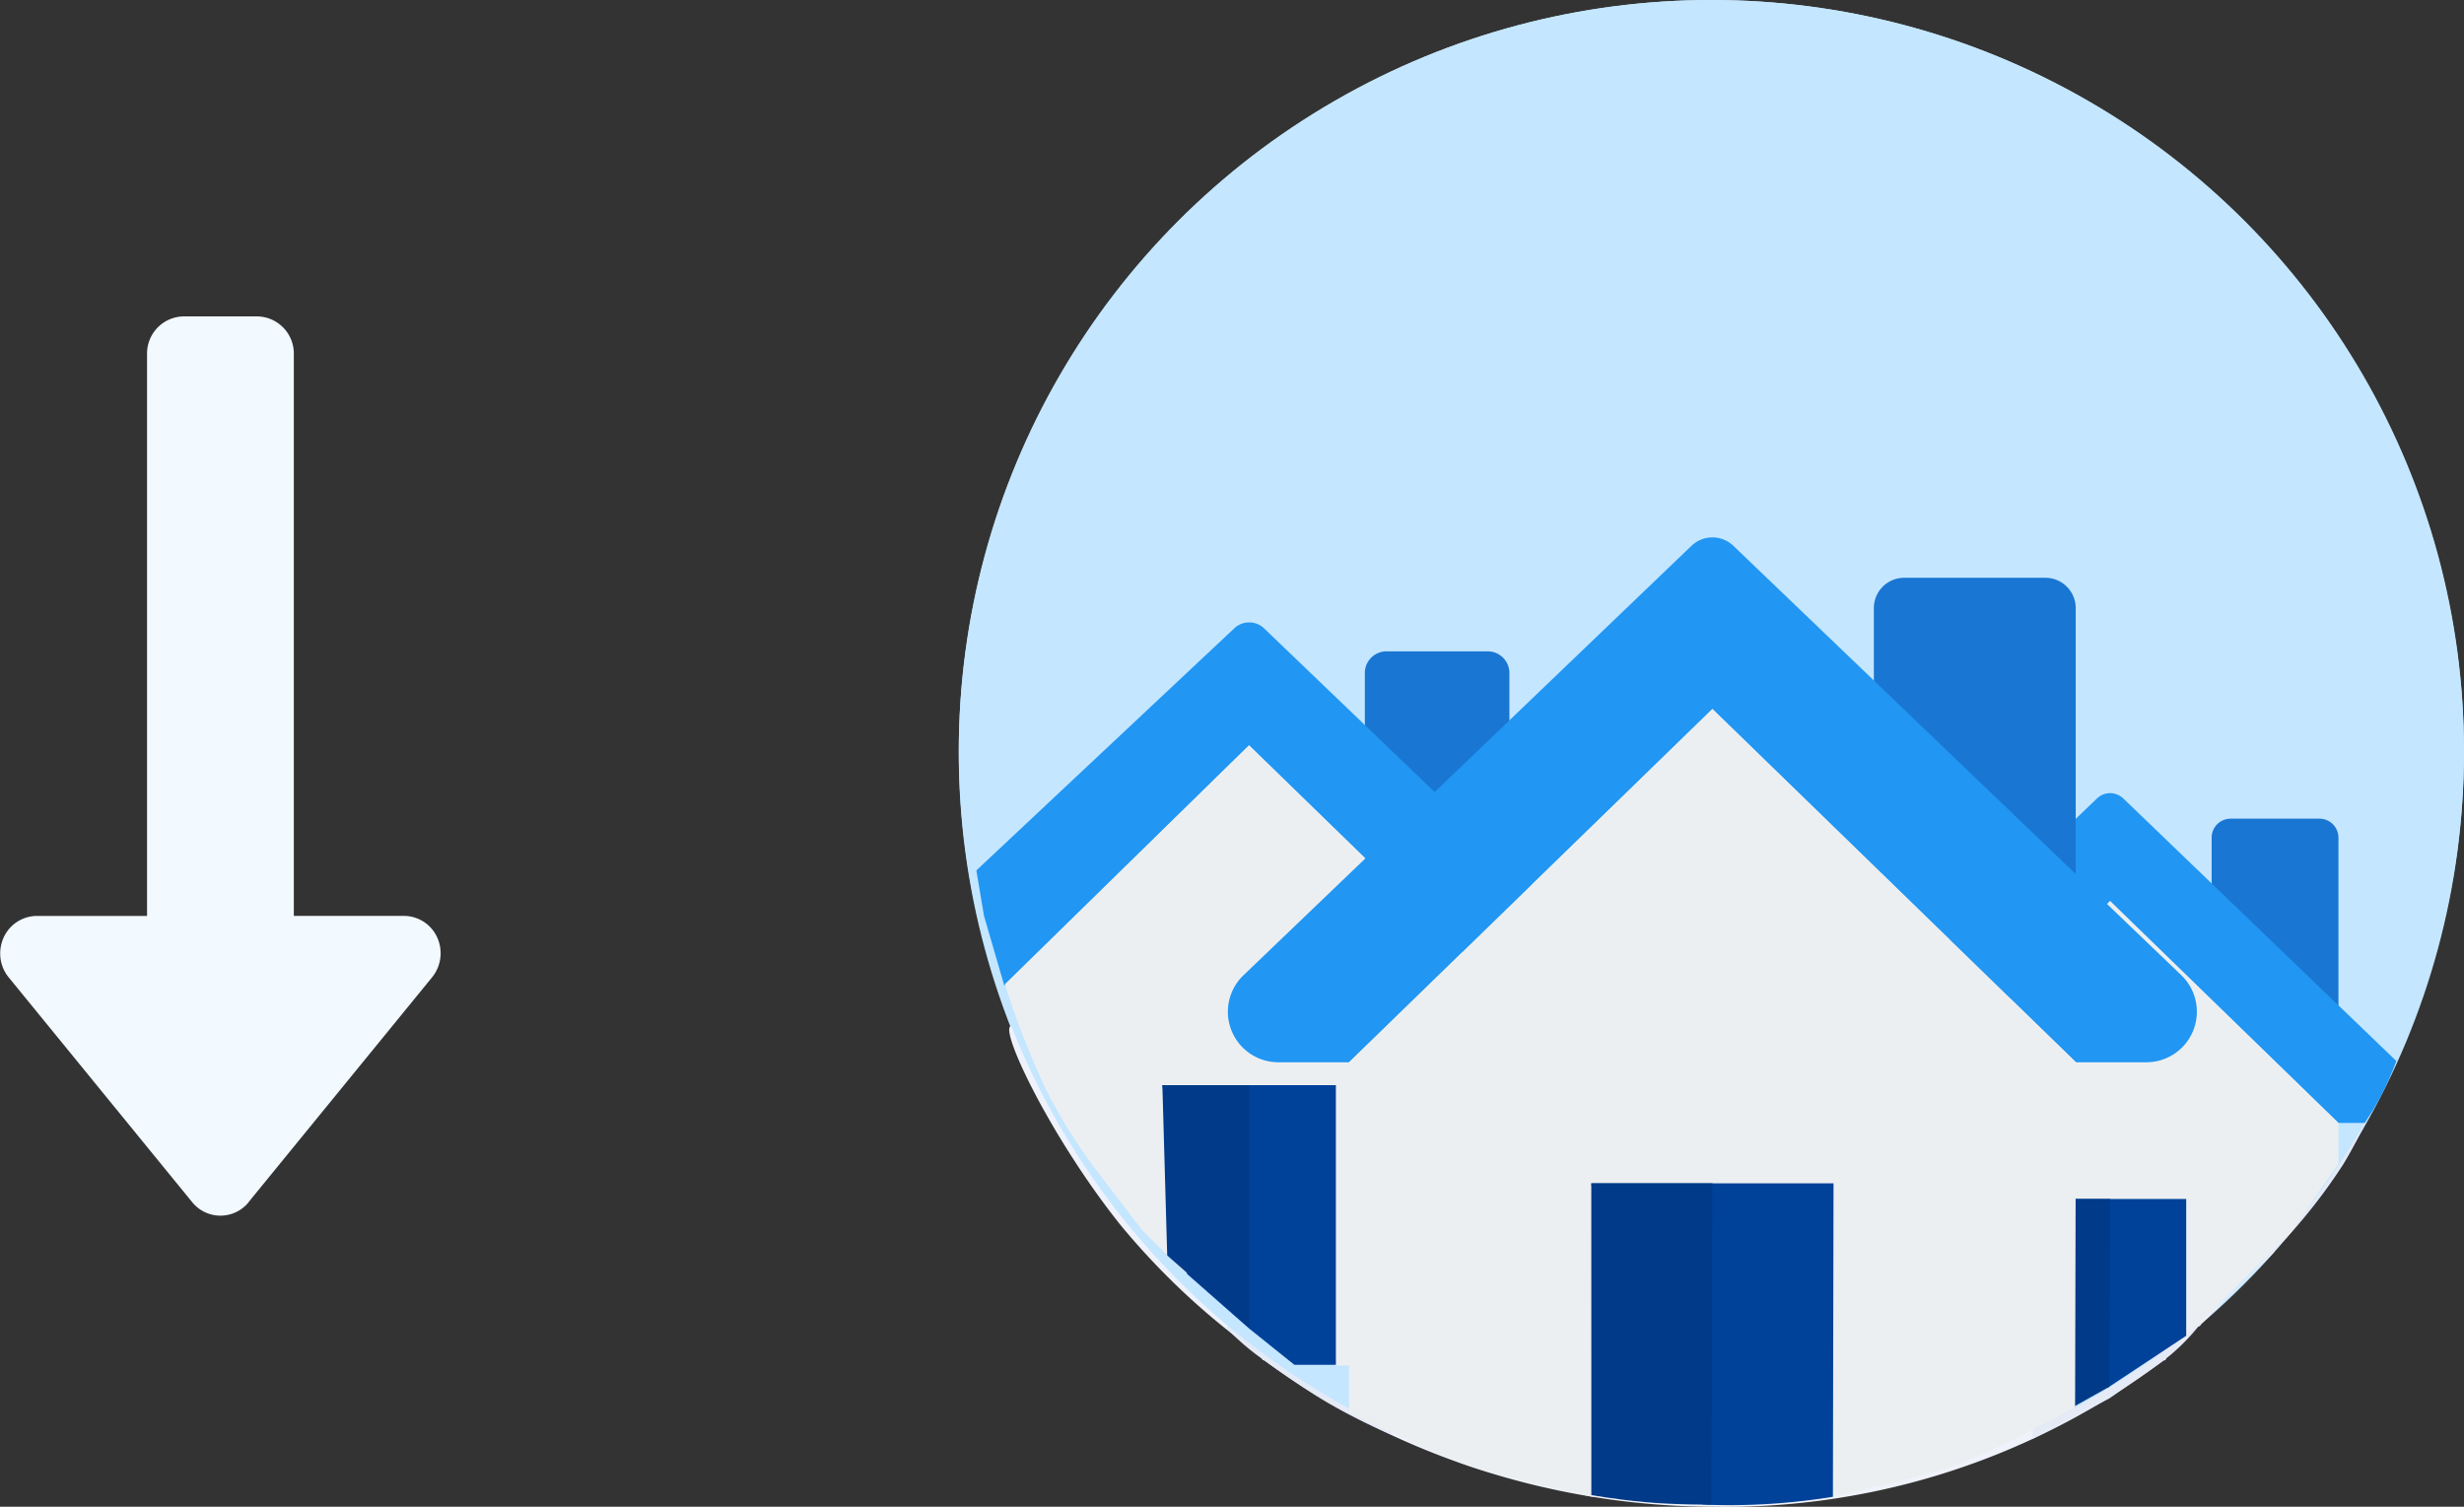<svg xmlns="http://www.w3.org/2000/svg" width="47.473" height="29.03" viewBox="0 0 47.473 29.03">
  <rect x="0" y="0" width="47.473" height="29.03" fill="#333333" stroke="none"/>
  <g id="import-properties-icon" transform="translate(-4.42 -0.224)">
    <g id="Group_11731" data-name="Group 11731" transform="translate(12.906 6.32) rotate(90)">
      <g id="Group_11730" data-name="Group 11730" transform="translate(0 0)">
        <path id="Path_25147" data-name="Path 25147" d="M17.066,163.7l-4.332-3.536a.735.735,0,0,0-.768-.1.706.706,0,0,0-.416.641v2.122H.722a.715.715,0,0,0-.722.707v1.414a.715.715,0,0,0,.722.707H11.551v2.122a.707.707,0,0,0,.416.641.746.746,0,0,0,.306.066.723.723,0,0,0,.462-.164l4.332-3.536a.7.7,0,0,0,0-1.086Z" transform="translate(0 -160.002)" fill="#f2f9ff"/>
      </g>
    </g>
    <g id="bookings-illus" transform="translate(22.807 0.061)">
      <circle id="Ellipse_778" data-name="Ellipse 778" cx="14.5" cy="14.5" r="14.5" transform="translate(0.085 0.163)" fill="#c4e6ff"/>
      <g id="individual-icon" transform="translate(16.48 11.335)">
        <path id="Path_19207" data-name="Path 19207" d="M227.421,140.493V139.02h-3.788v1.473l1.894,1.684Z" transform="translate(-220.055 -131.863)" fill="#dbf0ff"/>
        <path id="Path_19208" data-name="Path 19208" d="M164.423,167.828l-2.6-.613a.417.417,0,0,1-.109-.044L159.6,168.4l-2.027-1.29a.419.419,0,0,1-.192.1l-2.6.613a.842.842,0,0,0-.649.82V170.3c0,.119.36-.263.466-.162.048.049-.159.583-.045.583a8.647,8.647,0,0,0,5.051,1.644,4.464,4.464,0,0,1,2.015.532l1.442-1.421,1.984-2.9S164.8,167.918,164.423,167.828Z" transform="translate(-154.127 -158.509)" fill="#eff2fa"/>
        <path id="Path_19209" data-name="Path 19209" d="M223.633,139.02v1.554a3.289,3.289,0,0,0,3.788-1.292v-.262Z" transform="translate(-220.055 -131.863)" fill="#d0ebff"/>
        <path id="Path_19210" data-name="Path 19210" d="M207.28,44.985l.183,4.035a1.263,1.263,0,0,0,.5.953l.87.653a1.263,1.263,0,0,0,.758.253h.842a1.263,1.263,0,0,0,.758-.253l.87-.653a1.263,1.263,0,0,0,.5-.953l.183-4.035Z" transform="translate(-204.544 -42.669)" fill="#e8f5ff"/>
        <path id="Path_19211" data-name="Path 19211" d="M209.385,45.827c.842,0,2.1-.21,2.4-.842H207.28l.183,4.035a1.263,1.263,0,0,0,.5.953l.87.653a1.263,1.263,0,0,0,.758.253h.421c-.421,0-1.263-.842-1.263-1.894V46.458A.672.672,0,0,1,209.385,45.827Z" transform="translate(-204.544 -42.669)" fill="#dbf0ff"/>
        <g id="Group_6977" data-name="Group 6977" transform="translate(0 9.617)">
          <path id="Path_19212" data-name="Path 19212" d="M328.642,188.055l1.283-1.22a3.151,3.151,0,0,1,.246.4s-.363.771-.647,1.236a10.746,10.746,0,0,1-1.642,1.975l.411-1.608A1.053,1.053,0,0,1,328.642,188.055Z" transform="translate(-319.243 -186.83)" fill="#e4eaf6"/>
          <path id="Path_19213" data-name="Path 19213" d="M155.674,188.035l-1.364-1.225a.84.84,0,0,0-.181.522v1.711a2.76,2.76,0,0,0,.421.358s.364.272.721.481a6.519,6.519,0,0,0,.708.353l.044-1.417A1.052,1.052,0,0,0,155.674,188.035Z" transform="translate(-154.129 -186.81)" fill="#e4eaf6"/>
        </g>
        <g id="Group_6978" data-name="Group 6978" transform="translate(2.947 8.107)">
          <path id="Path_19216" data-name="Path 19216" d="M211.97,157.541l1.924,1.731a7.261,7.261,0,0,0-1.2.82.27.27,0,0,1-.418-.095l-.9-1.988.286-.429A.211.211,0,0,1,211.97,157.541Z" transform="translate(-211.368 -157.487)" fill="#e4eaf6"/>
          <path id="Path_19217" data-name="Path 19217" d="M262.354,157.541l-1.924,1.731a7.259,7.259,0,0,1,1.2.82.27.27,0,0,0,.418-.095l.9-1.988-.286-.429A.211.211,0,0,0,262.354,157.541Z" transform="translate(-257.904 -157.487)" fill="#e4eaf6"/>
        </g>
        <path id="Path_19218" data-name="Path 19218" d="M285.216,15.49l.2,1.394c.9.18,1.031,1.594,1.049,2a.415.415,0,0,0,.067.206l.344.533a2.016,2.016,0,0,1,.421-1.473S287.479,14.648,285.216,15.49Z" transform="translate(-278.468 -14.568)" fill="#00429a"/>
        <path id="Path_19219" data-name="Path 19219" d="M305.669,86.412l-.238.951a.253.253,0,0,1-.245.192h0a.253.253,0,0,1-.251-.222l-.122-.972a.436.436,0,0,1,.432-.49h0A.436.436,0,0,1,305.669,86.412Z" transform="translate(-297.052 -81.45)" fill="#dbf0ff"/>
        <path id="Path_19220" data-name="Path 19220" d="M195.488.545l.311.213a3.147,3.147,0,0,0-1.144,2.822,2.593,2.593,0,0,1,.421,1.473l.421-.421s-.162-1.216.631-1.684a3.379,3.379,0,0,1,2.039-.21c1.763,0,2.256-.664,2.17-1.473-.044-.419-.684-1.291-2.315-1.263A7.086,7.086,0,0,0,195.488.545Z" transform="translate(-192.55 0)" fill="#003a88"/>
        <path id="Path_19222" data-name="Path 19222" d="M199.115,86.412l.238.951a.253.253,0,0,0,.246.192h0a.253.253,0,0,0,.251-.222l.122-.972a.436.436,0,0,0-.432-.49h0A.436.436,0,0,0,199.115,86.412Z" transform="translate(-196.787 -81.45)" fill="#d0ebff"/>
        <path id="Path_19223" data-name="Path 19223" d="M282.345,228.967h-1.052a.421.421,0,0,0-.421.421h1.894A.421.421,0,0,0,282.345,228.967Z" transform="translate(-274.347 -217.18)" fill="#e4eaf6"/>
        <path id="Path_19732" data-name="Path 19732" d="M282.515,230.179h-1.574c-.232,0-.157-.542-.157-1.212h1.894C282.679,229.636,282.748,230.179,282.515,230.179Z" transform="translate(-274.26 -216.83)" fill="#f7faff"/>
      </g>
      <g id="individual-icon-2" data-name="individual-icon" transform="translate(1.057 9.199)">
        <path id="Path_19207-2" data-name="Path 19207" d="M228.006,140.72v-1.7h-4.373v1.7l2.186,1.943Z" transform="translate(-220.388 -130.76)" fill="#dbf0ff"/>
        <path id="Path_19208-2" data-name="Path 19208" d="M169.545,167.939l-3.006-.707a.481.481,0,0,1-.126-.051l-2.435,1.42-2.34-1.489a.483.483,0,0,1-.221.119l-2.836.684c-.233.055.761,2.139,2.1,3.821a13.921,13.921,0,0,0,2.563,2.414l6.568-2.877c.122,0-.121-.364,0-.486s.486.147.486,0v-1.9A.972.972,0,0,0,169.545,167.939Z" transform="translate(-158.547 -157.183)" fill="#eff2fa"/>
        <path id="Path_19209-2" data-name="Path 19209" d="M223.633,139.02v1.794a3.8,3.8,0,0,0,4.373-1.491v-.3Z" transform="translate(-220.388 -130.76)" fill="#d0ebff"/>
        <path id="Path_19210-2" data-name="Path 19210" d="M207.28,44.985l.212,4.657a1.458,1.458,0,0,0,.582,1.1l1,.753a1.457,1.457,0,0,0,.875.292h.972a1.458,1.458,0,0,0,.875-.292l1-.753a1.458,1.458,0,0,0,.582-1.1l.212-4.657Z" transform="translate(-205.007 -42.312)" fill="#e8f5ff"/>
        <path id="Path_19211-2" data-name="Path 19211" d="M209.709,45.957c.972,0,2.429-.243,2.775-.972h-5.2l.212,4.657a1.458,1.458,0,0,0,.582,1.1l1,.753a1.458,1.458,0,0,0,.875.292h.486c-.486,0-1.458-.972-1.458-2.186V46.686A.776.776,0,0,1,209.709,45.957Z" transform="translate(-205.007 -42.312)" fill="#dbf0ff"/>
        <g id="Group_6977-2" data-name="Group 6977" transform="translate(9.561 11.1)">
          <path id="Path_19212-2" data-name="Path 19212" d="M330.337,188.224l1.574-1.414a.97.97,0,0,1,.209.6v1.9a2.652,2.652,0,0,1-.486.486l-.7.489-1,.529v-1.691A1.215,1.215,0,0,1,330.337,188.224Z" transform="translate(-329.934 -186.81)" fill="#e4eaf6"/>
        </g>
        <g id="Group_6978-2" data-name="Group 6978" transform="translate(2.516 9.358)">
          <path id="Path_19216-2" data-name="Path 19216" d="M212.063,157.549l2.22,2a8.38,8.38,0,0,0-1.389.947.312.312,0,0,1-.483-.109l-1.043-2.3.33-.5A.243.243,0,0,1,212.063,157.549Z" transform="translate(-211.368 -157.487)" fill="#e4eaf6"/>
          <path id="Path_19217-2" data-name="Path 19217" d="M262.65,157.549l-2.22,2a8.38,8.38,0,0,1,1.389.947.312.312,0,0,0,.483-.109l1.043-2.3-.33-.5A.243.243,0,0,0,262.65,157.549Z" transform="translate(-257.515 -157.487)" fill="#e4eaf6"/>
        </g>
        <path id="Path_19218-2" data-name="Path 19218" d="M285.216,15.51l.228,1.609c1.04.208,1.189,1.839,1.211,2.305a.48.48,0,0,0,.077.237l.4.615a2.327,2.327,0,0,1,.486-1.7S287.827,14.538,285.216,15.51Z" transform="translate(-278.312 -14.446)" fill="#00429a"/>
        <path id="Path_19219-2" data-name="Path 19219" d="M305.8,86.5l-.274,1.1a.292.292,0,0,1-.283.221h0a.292.292,0,0,1-.29-.256l-.14-1.122a.5.5,0,0,1,.5-.565h0A.5.5,0,0,1,305.8,86.5Z" transform="translate(-296.741 -80.769)" fill="#dbf0ff"/>
        <path id="Path_19220-2" data-name="Path 19220" d="M195.62.629l.359.245a3.632,3.632,0,0,0-1.321,3.257,2.993,2.993,0,0,1,.486,1.7l.486-.486s-.188-1.4.729-1.943a3.9,3.9,0,0,1,2.353-.243c2.035,0,2.6-.767,2.505-1.7-.051-.483-.79-1.49-2.672-1.458A8.18,8.18,0,0,0,195.62.629Z" transform="translate(-193.114 0)" fill="#003a88"/>
        <path id="Path_19222-2" data-name="Path 19222" d="M199.118,86.5l.274,1.1a.292.292,0,0,0,.283.221h0a.292.292,0,0,0,.29-.256l.14-1.122a.5.5,0,0,0-.5-.565h0A.5.5,0,0,0,199.118,86.5Z" transform="translate(-197.315 -80.769)" fill="#d0ebff"/>
        <path id="Path_19223-2" data-name="Path 19223" d="M282.573,228.967h-1.215a.486.486,0,0,0-.486.486h2.186A.486.486,0,0,0,282.573,228.967Z" transform="translate(-274.226 -215.362)" fill="#e4eaf6"/>
        <path id="Path_19732-2" data-name="Path 19732" d="M282.784,230.366h-1.816c-.268,0-.182-.626-.182-1.4h2.186C282.972,229.739,283.052,230.366,282.784,230.366Z" transform="translate(-274.14 -214.958)" fill="#f7faff"/>
      </g>
      <g id="individual-icon-3" data-name="individual-icon" transform="translate(5.252 5.439)">
        <path id="Path_19207-3" data-name="Path 19207" d="M230.129,141.546V139.02h-6.5v2.526l3.248,2.887Z" transform="translate(-217.497 -126.748)" fill="#dbf0ff"/>
        <path id="Path_19208-3" data-name="Path 19208" d="M171.782,168.34l-4.466-1.051a.715.715,0,0,1-.188-.075l-3.617,2.11-3.476-2.212a.718.718,0,0,1-.329.178l-4.466,1.051a1.444,1.444,0,0,0-1.113,1.405v2.827c0,.2.617-.451.8-.278.083.084-.273,1-.078,1a14.827,14.827,0,0,0,8.662,2.819,14.051,14.051,0,0,0,8.662-2.819c.181,0-.18-.541,0-.722s.722.218.722,0v-2.827A1.443,1.443,0,0,0,171.782,168.34Z" transform="translate(-154.127 -152.36)" fill="#eff2fa"/>
        <path id="Path_19209-3" data-name="Path 19209" d="M223.633,139.02v2.666c4.092,1.474,6.5-2.215,6.5-2.215v-.45Z" transform="translate(-217.497 -126.748)" fill="#d0ebff"/>
        <path id="Path_19210-3" data-name="Path 19210" d="M207.28,44.985l.315,6.919a2.166,2.166,0,0,0,.864,1.634l1.492,1.119a2.165,2.165,0,0,0,1.3.433h1.444a2.166,2.166,0,0,0,1.3-.433l1.492-1.119a2.166,2.166,0,0,0,.864-1.634l.315-6.919Z" transform="translate(-202.588 -41.014)" fill="#e8f5ff"/>
        <path id="Path_19211-3" data-name="Path 19211" d="M210.889,46.429c1.444,0,3.609-.361,4.123-1.444H207.28l.314,6.919a2.166,2.166,0,0,0,.864,1.634l1.492,1.119a2.165,2.165,0,0,0,1.3.433h.722c-.722,0-2.165-1.444-2.165-3.248V47.511A1.153,1.153,0,0,1,210.889,46.429Z" transform="translate(-202.588 -41.014)" fill="#dbf0ff"/>
        <g id="Group_6977-3" data-name="Group 6977" transform="translate(0 16.491)">
          <path id="Path_19212-3" data-name="Path 19212" d="M330.533,188.911l2.339-2.1a1.441,1.441,0,0,1,.311.895v2.827a3.936,3.936,0,0,1-.722.722l-1.04.727-1.486.785v-2.512A1.8,1.8,0,0,1,330.533,188.911Z" transform="translate(-314.415 -186.81)" fill="#e4eaf6"/>
          <path id="Path_19213-2" data-name="Path 19213" d="M156.779,188.911l-2.339-2.1a1.441,1.441,0,0,0-.311.895v2.934a4.73,4.73,0,0,0,.722.614s.624.467,1.237.825a11.177,11.177,0,0,0,1.214.606l.076-2.43A1.8,1.8,0,0,0,156.779,188.911Z" transform="translate(-154.129 -186.81)" fill="#e4eaf6"/>
        </g>
        <g id="Group_6978-3" data-name="Group 6978" transform="translate(5.053 13.902)">
          <path id="Path_19216-3" data-name="Path 19216" d="M212.4,157.579l3.3,2.969a12.448,12.448,0,0,0-2.064,1.406.463.463,0,0,1-.717-.162l-1.55-3.41.49-.735A.361.361,0,0,1,212.4,157.579Z" transform="translate(-211.368 -157.487)" fill="#e4eaf6"/>
          <path id="Path_19217-3" data-name="Path 19217" d="M263.729,157.579l-3.3,2.969a12.447,12.447,0,0,1,2.064,1.406.463.463,0,0,0,.717-.162l1.55-3.41-.49-.735A.361.361,0,0,0,263.729,157.579Z" transform="translate(-256.099 -157.487)" fill="#e4eaf6"/>
        </g>
        <path id="Path_19218-3" data-name="Path 19218" d="M285.216,15.583l.338,2.391c1.544.309,1.767,2.733,1.8,3.425a.712.712,0,0,0,.114.353l.589.914a3.457,3.457,0,0,1,.722-2.526S289.1,14.14,285.216,15.583Z" transform="translate(-273.644 -14.003)" fill="#00429a"/>
        <path id="Path_19219-3" data-name="Path 19219" d="M306.283,86.8l-.408,1.63a.434.434,0,0,1-.421.329h0a.434.434,0,0,1-.431-.38l-.208-1.667a.747.747,0,0,1,.741-.84h0A.747.747,0,0,1,306.283,86.8Z" transform="translate(-291.508 -78.291)" fill="#dbf0ff"/>
        <path id="Path_19220-3" data-name="Path 19220" d="M196.1.934l.534.365a5.4,5.4,0,0,0-1.962,4.838,4.446,4.446,0,0,1,.722,2.526l.722-.722s-.279-2.085,1.083-2.887c1.263-.744,2.368-.361,3.5-.361,3.023,0,3.868-1.139,3.722-2.526-.076-.718-1.173-2.213-3.97-2.165A12.152,12.152,0,0,0,196.1.934Z" transform="translate(-191.06 0)" fill="#003a88"/>
        <path id="Path_19222-3" data-name="Path 19222" d="M199.125,86.8l.408,1.63a.434.434,0,0,0,.421.329h0a.434.434,0,0,0,.431-.38l.208-1.667a.747.747,0,0,0-.741-.84h0A.747.747,0,0,0,199.125,86.8Z" transform="translate(-195.132 -78.291)" fill="#d0ebff"/>
        <path id="Path_19223-3" data-name="Path 19223" d="M283.4,228.967h-1.8a.722.722,0,0,0-.722.722h3.248A.722.722,0,0,0,283.4,228.967Z" transform="translate(-269.684 -208.755)" fill="#e4eaf6"/>
        <path id="Path_19732-3" data-name="Path 19732" d="M283.761,231.045h-2.7c-.4,0-.27-.93-.27-2.078h3.248C284.041,230.115,284.159,231.045,283.761,231.045Z" transform="translate(-269.604 -208.154)" fill="#f7faff"/>
      </g>
    </g>
    <g id="properties-icon" transform="translate(22.893 0.224)">
      <ellipse id="Ellipse_778-2" data-name="Ellipse 778" cx="14.5" cy="14.461" rx="14.5" ry="14.461" fill="#c4e6ff"/>
      <g id="home_1_" data-name="home (1)" transform="translate(16.321 15.285)">
        <path id="Path_19733" data-name="Path 19733" d="M343.408,21.332H341.7a.366.366,0,0,0-.366.366v1.651a.365.365,0,0,0,.109.26l1.71,1.69a.366.366,0,0,0,.624-.26V21.7A.366.366,0,0,0,343.408,21.332Zm0,0" transform="translate(-333.517 -20.844)" fill="#1976d2"/>
        <path id="Path_19734" data-name="Path 19734" d="M11.1,5.794a5.555,5.555,0,0,1-.334.557h-.506l-4.4-4.274-4.4,4.274H.611a.611.611,0,0,1-.43-1.045L5.607.1a.366.366,0,0,1,.508,0l5.261,5.059A6.779,6.779,0,0,1,11.1,5.794Z" transform="translate(0 -0.001)" fill="#2196f3"/>
        <path id="Path_19735" data-name="Path 19735" d="M68.24,90.668l-4.4,4.274s-.039,3.794,0,3.877a5.064,5.064,0,0,0,1.041.683,4.289,4.289,0,0,0,.981.43,6.078,6.078,0,0,0,.921.24l2.855-1.04L71.7,97.08l.938-1.346v-.792Zm0,0" transform="translate(-62.379 -88.592)" fill="#eceff1"/>
        <path id="Path_19736" data-name="Path 19736" d="M192,341.332h2.931v2.636l-1.512,1-1-.448Zm0,0" transform="translate(-187.604 -333.517)" fill="#00429a"/>
        <path id="Path_19737" data-name="Path 19737" d="M192,341.332h1.465l-.014,3.617-1.41.79Zm0,0" transform="translate(-187.604 -333.517)" fill="#003a88"/>
      </g>
      <g id="home_1_2" data-name="home (1)" transform="translate(0.339 11.992)">
        <path id="Path_19733-2" data-name="Path 19733" d="M343.7,21.332h-1.95a.418.418,0,0,0-.418.418v1.883a.416.416,0,0,0,.124.3l1.95,1.928a.418.418,0,0,0,.711-.3V21.75A.418.418,0,0,0,343.7,21.332Zm0,0" transform="translate(-333.848 -20.775)" fill="#1976d2"/>
        <path id="Path_19734-2" data-name="Path 19734" d="M19.115,6.548a.7.7,0,0,1-.7.7h-.975L12.429,2.369,7.712,7,7.32,5.652l-.147-.873L12.139.118a.417.417,0,0,1,.58,0L18.9,6.047A.7.7,0,0,1,19.115,6.548Zm0,0" transform="translate(-7.174 -0.001)" fill="#2196f3"/>
        <path id="Path_19735-2" data-name="Path 19735" d="M70.2,90.668l-4.7,4.6a15.672,15.672,0,0,0,.781,2.013,10.07,10.07,0,0,0,1,1.6l.868,1.136.782.771,2.938,1.828h3.35V95.543Zm0,0" transform="translate(-64.949 -88.3)" fill="#eceff1"/>
        <path id="Path_19736-2" data-name="Path 19736" d="M192,341.332h3.343v5.388h-.8l-.873-.7-1.194-1.05Zm0,0" transform="translate(-188.417 -332.417)" fill="#00429a"/>
        <path id="Path_19737-2" data-name="Path 19737" d="M192,341.332h1.672v4.674l-1.579-1.393Zm0,0" transform="translate(-188.417 -332.417)" fill="#003a88"/>
      </g>
      <g id="home_1_3" data-name="home (1)" transform="translate(5.185 10.354)">
        <path id="Path_19733-3" data-name="Path 19733" d="M344.638,21.332h-2.723a.584.584,0,0,0-.583.583v2.629a.581.581,0,0,0,.173.415l2.723,2.691a.583.583,0,0,0,.993-.415V21.915A.584.584,0,0,0,344.638,21.332Zm0,0" transform="translate(-328.887 -20.554)" fill="#1976d2"/>
        <path id="Path_19734-3" data-name="Path 19734" d="M18.668,9.141a.973.973,0,0,1-.972.972H16.335l-7-6.806-7,6.806H.972A.973.973,0,0,1,.288,8.448L8.93.164a.583.583,0,0,1,.809,0L18.373,8.44A.972.972,0,0,1,18.668,9.141Zm0,0" transform="translate(0 -0.001)" fill="#2196f3"/>
        <path id="Path_19735-3" data-name="Path 19735" d="M70.964,90.668l-7,6.806v6.744s1.54.762,2.3,1.028,2.39.6,2.39.6l4.606,0s1.736-.38,2.426-.619a23.432,23.432,0,0,0,2.266-1.1l.017-6.654Zm0,0" transform="translate(-61.63 -87.362)" fill="#eceff1"/>
        <path id="Path_19736-3" data-name="Path 19736" d="M192,341.332h4.667l-.012,6.039a12.483,12.483,0,0,1-2.35.156h0a1.84,1.84,0,0,1-1.637-1.116Zm0,0" transform="translate(-184.999 -328.887)" fill="#00429a"/>
        <path id="Path_19737-3" data-name="Path 19737" d="M192,341.332h2.334l-.021,6.19s-.7.005-1.285-.049-1.027-.136-1.027-.136Zm0,0" transform="translate(-184.999 -328.887)" fill="#003a88"/>
      </g>
    </g>
  </g>
</svg>
